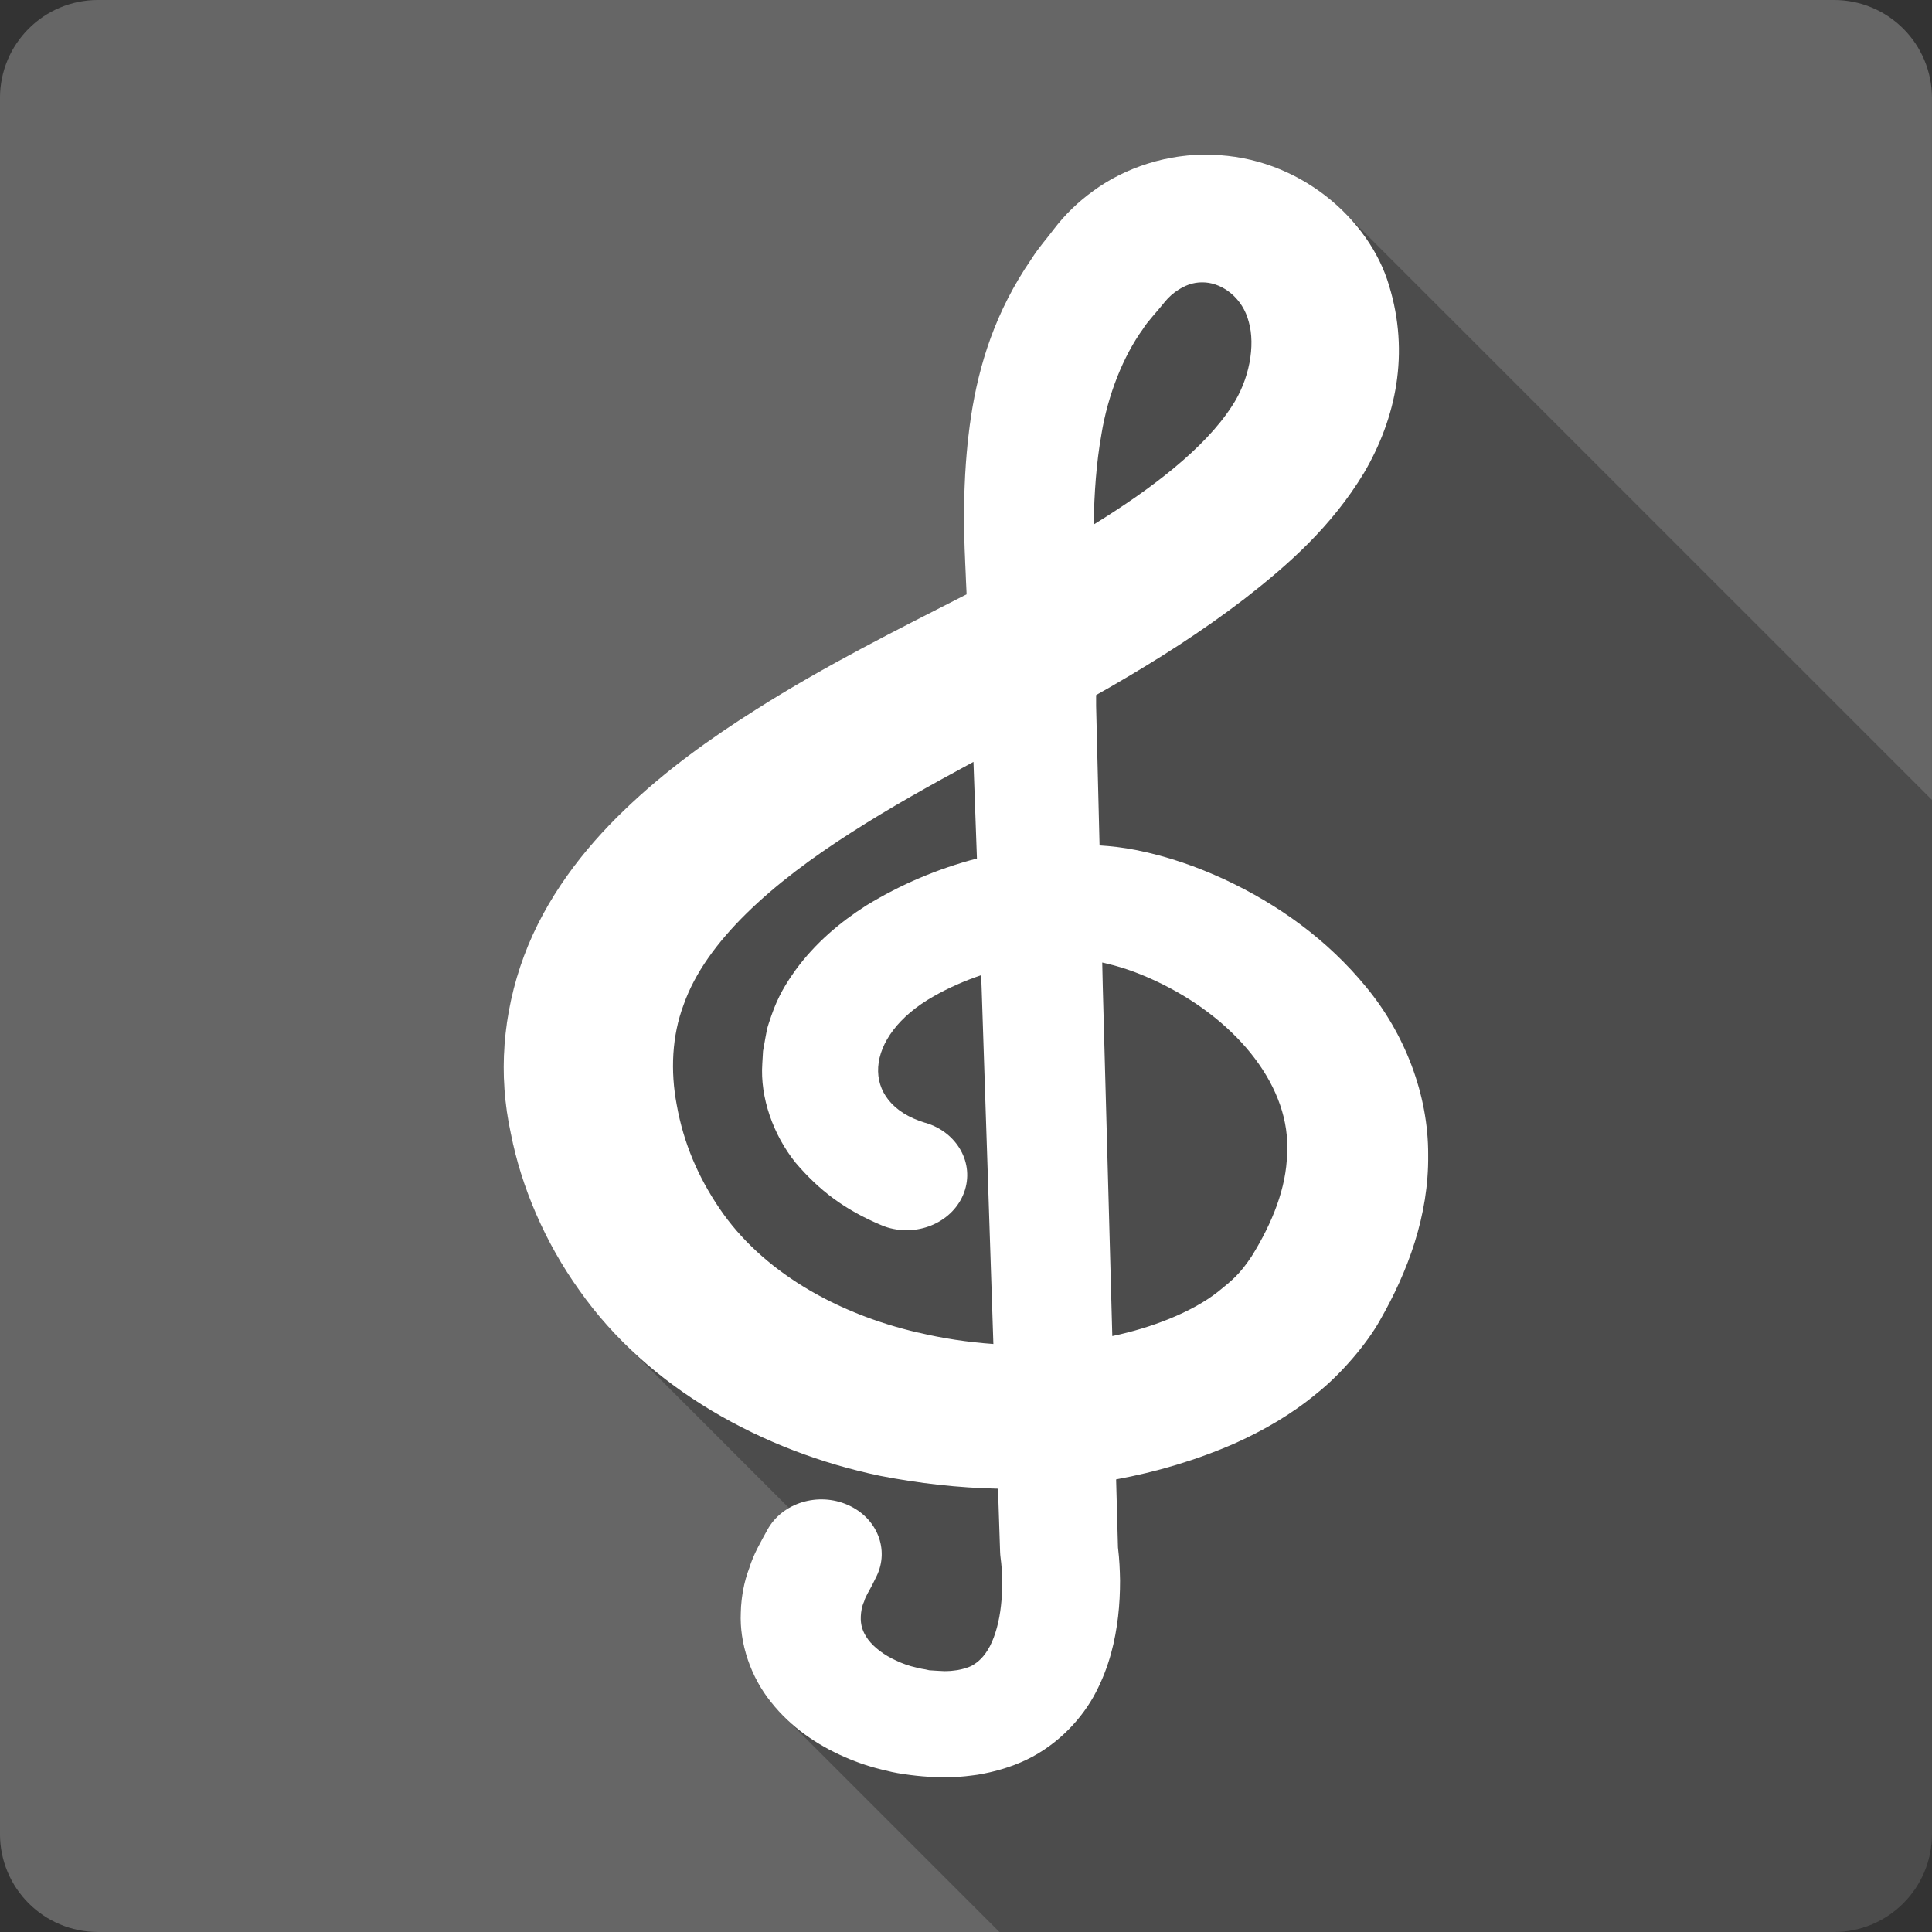 <?xml version="1.0" encoding="UTF-8" standalone="no"?>
<!-- Created with Inkscape (http://www.inkscape.org/) -->

<svg
   xmlns:dc="http://purl.org/dc/elements/1.1/"
   xmlns:cc="http://creativecommons.org/ns#"
   xmlns:rdf="http://www.w3.org/1999/02/22-rdf-syntax-ns#"
   xmlns:svg="http://www.w3.org/2000/svg"
   xmlns="http://www.w3.org/2000/svg"
   xmlns:sodipodi="http://sodipodi.sourceforge.net/DTD/sodipodi-0.dtd"
   xmlns:inkscape="http://www.inkscape.org/namespaces/inkscape"
   id="svg2"
   height="100%"
   width="100%"
   version="1.1"
   viewBox="0 0 512 512"
   inkscape:version="0.91+devel r13804 custom"
   sodipodi:docname="juk.svg">
  <rect x="0" y="0" width="512" height="512" fill="#333333" stroke="none"/>
  <defs
     id="defs1210" />
  <sodipodi:namedview
     pagecolor="#ffffff"
     bordercolor="#666666"
     borderopacity="1"
     objecttolerance="10"
     gridtolerance="10"
     guidetolerance="10"
     inkscape:pageopacity="0"
     inkscape:pageshadow="2"
     inkscape:window-width="1366"
     inkscape:window-height="709"
     id="namedview1208"
     showgrid="false"
     inkscape:zoom="0.4609375"
     inkscape:cx="-8.6779661"
     inkscape:cy="237.55932"
     inkscape:window-x="-2"
     inkscape:window-y="-3"
     inkscape:window-maximized="1"
     inkscape:current-layer="svg2" />
  <g
     id="g4569"
     transform="translate(-297.22,71.593)">
    <path
       d="m 323.212,-71.597 c -14.397,0 -26,11.603 -26,26 l 0,460 c 0,14.397 11.603,26 26,26 l 460,0 c 14.397,0 26,-11.603 26,-26 l 0,-460 c 0,-14.397 -11.6,-26 -26,-26 l -460,0"
       id="path4"
       style="fill:#666666"
       inkscape:connector-curvature="0" />
    <path
       d="m 616.092,-30.597 c -10.667,0.095 -21.21,3.819 -28.969,9.5 -4.219,3.02 -7.668,6.401 -10.5,10.09 -2.057,2.772 -3.845,4.568 -6.125,8.125 -9.465,13.811 -13.837,27.802 -15.969,41.844 -2.041,13.846 -2.096,27.06 -1.469,39.75 l 0.313,7.188 c -18.18,9.278 -37.436,18.878 -55.813,30.563 -12.03,7.601 -23.963,16.09 -34.906,26.656 -10.882,10.442 -20.844,23.364 -26.531,38.594 -5.692,15.27 -6.911,31.558 -3.5,47.13 2.772,14.13 9.01,28.791 18.13,41.5 3.456,4.921 7.347,9.503 11.594,13.75 l 1.719,1.688 42.25,42.28 c -2.377,1.378 -4.378,3.348 -5.719,5.813 -1.773,3.259 -3.65,6.338 -4.813,10.125 -1.357,3.529 -2.145,7.639 -2.25,11.75 -0.373,8.304 2.709,17.18 8.03,23.75 1.06,1.34 2.191,2.597 3.375,3.781 l 57.13,57.13 221.16,0 c 14.397,0 26,-11.603 26,-26 l 0,-274 -155.74,-155.72 c -8.754,-8.754 -21.17,-14.94 -35.25,-15.25 -0.711,-0.026 -1.414,-0.038 -2.125,-0.031"
       id="path2408"
       style="opacity:0.25"
       inkscape:connector-curvature="0" />
    <path
       d="m 659.232,189.943 c -10.166,-12.402 -23.12,-21.775 -37.501,-28.482 -7.244,-3.327 -14.846,-6.073 -23.477,-7.79 -3.37,-0.662 -6.559,-1.029 -9.643,-1.218 l -0.91,-36.963 0,-2.881 c 1.237,-0.704 2.488,-1.407 3.712,-2.11 12.372,-7.155 24.13,-14.581 35.715,-23.479 11.448,-8.912 22.941,-19.02 31.587,-33.33 8.497,-14.513 12.11,-31.707 6.619,-49.622 -5.194,-17.664 -23.899,-34.13 -47.12,-34.64 -11.384,-0.42 -22.824,3.395 -31.1,9.454 -4.219,3.02 -7.677,6.424 -10.509,10.116 -2.057,2.772 -3.83,4.572 -6.111,8.128 -9.465,13.811 -13.846,27.777 -15.978,41.819 -2.041,13.846 -2.087,27.08 -1.46,39.764 l 0.313,7.195 c -18.18,9.278 -37.444,18.868 -55.821,30.553 -12.03,7.601 -23.967,16.1 -34.911,26.658 -10.882,10.442 -20.846,23.357 -26.533,38.587 -5.692,15.27 -6.914,31.553 -3.503,47.12 2.772,14.13 9.02,28.794 18.13,41.503 18.306,26.06 48.805,42.751 79.72,49.19 10.301,2 20.743,3.192 31.25,3.406 l 0.552,16.677 c 0.029,0.568 0.06,1.204 0.149,1.786 0.208,1.407 0.403,4.04 0.403,6.06 0.016,2.177 -0.074,4.341 -0.313,6.438 -0.447,4.165 -1.491,7.978 -2.936,10.779 -1.505,2.826 -3.101,4.247 -4.948,5.262 -0.983,0.447 -2.207,0.826 -3.667,1.082 -0.79,0.067 -1.536,0.244 -2.475,0.244 -0.105,0 -0.91,0.027 -0.939,0.027 l -1.908,-0.095 -2.131,-0.136 -1.029,-0.231 c -0.626,-0.08 -1.431,-0.244 -2.444,-0.5 -1.849,-0.406 -3.667,-1.055 -5.277,-1.826 -3.28,-1.474 -5.918,-3.543 -7.423,-5.545 -1.521,-2.055 -2.087,-3.936 -1.968,-6.262 0.073,-1.162 0.224,-2.461 0.879,-3.882 0.373,-1.407 1.46,-2.961 2.22,-4.516 l 1.058,-2.136 c 3.474,-7.07 0.195,-15.459 -7.542,-18.894 -7.932,-3.543 -17.485,-0.582 -21.392,6.599 -1.773,3.259 -3.638,6.357 -4.8,10.145 -1.357,3.529 -2.131,7.642 -2.236,11.753 -0.373,8.304 2.699,17.16 8.02,23.735 5.277,6.668 12.223,11.361 19.468,14.525 3.638,1.61 7.394,2.826 11.224,3.665 3.101,0.879 9.615,1.597 11.761,1.597 l 2.207,0.109 c 2.355,0.053 2.415,-0.041 3.741,-0.053 2.01,-0.027 4.188,-0.311 6.305,-0.595 4.293,-0.717 8.749,-1.947 12.968,-3.963 8.557,-4.099 14.936,-11.144 18.439,-17.948 3.562,-6.871 5.098,-13.59 5.858,-20.02 0.373,-3.206 0.522,-6.397 0.522,-9.508 -0.06,-2.99 -0.149,-5.492 -0.552,-8.805 l -0.492,-18.03 c 10.748,-1.975 21.346,-5.111 31.617,-9.616 7.513,-3.395 14.846,-7.601 21.449,-13.08 6.44,-5.072 13.4,-13.241 16.86,-19.463 7.334,-12.808 12.968,-27.726 12.774,-43.847 0.074,-16.08 -6.289,-32.22 -16.473,-44.517 m -70.13,-146.37 c 1.714,-10.55 5.813,-20.794 11.03,-27.995 1.102,-1.866 3.906,-4.774 5.739,-7.114 1.102,-1.379 2.444,-2.517 3.667,-3.273 2.504,-1.597 4.785,-2.097 7.139,-1.921 4.667,0.338 9.898,4.138 11.492,10.482 1.76,6.168 0.208,15.323 -4.56,22.428 -7.229,11.1 -21.15,21.738 -36.562,31.25 0.163,-8.345 0.715,-16.38 2.057,-23.854 m -48.47,238.01 c -22.15,-5.1 -41.623,-16.513 -52.708,-32.884 -5.59,-8.223 -9.526,-17.189 -11.372,-27.554 -1.67,-8.846 -1.281,-18.207 1.833,-26.454 5.918,-16.892 23.641,-32.392 44.39,-45.626 10.275,-6.599 21.15,-12.659 32.421,-18.746 l 0.923,25.603 c -10.337,2.692 -20.17,6.846 -29.394,12.493 -6.871,4.396 -13.4,9.887 -18.587,16.947 -2.609,3.652 -4.711,7.01 -6.529,12.295 -0.403,1.19 -0.91,2.637 -1.132,3.57 l -0.432,2.299 -0.611,3.434 -0.195,3.327 c -0.611,8.954 2.862,18.826 8.809,26.24 6.305,7.412 13.04,12.459 22.583,16.5 0.536,0.256 1.192,0.473 1.773,0.662 8.422,2.543 17.529,-1.61 20.318,-9.278 2.802,-7.655 -1.773,-15.91 -10.207,-18.435 l -0.149,-0.027 c -17.469,-5.275 -16.411,-22.979 2.325,-33.529 3.83,-2.177 8.08,-4.071 12.549,-5.573 l 0.135,3.707 3.101,94.03 c -6.752,-0.487 -13.431,-1.474 -19.84,-3.02 m 97.67,-47.35 c -0.179,8.859 -3.817,18.2 -9.407,27.17 -3.115,4.652 -4.979,6.208 -8.869,9.332 -3.562,2.814 -8.05,5.211 -12.85,7.169 -4.77,1.947 -9.867,3.474 -15.189,4.599 l -2.52,-92.46 -0.149,-6.533 c 0.432,0.095 0.923,0.189 1.313,0.311 4.74,1.082 9.943,3.07 14.812,5.518 19.96,9.967 34,27.396 32.85,44.891"
       id="path2410"
       style="fill:#ffffff"
       inkscape:connector-curvature="0" />
  </g>
</svg>
